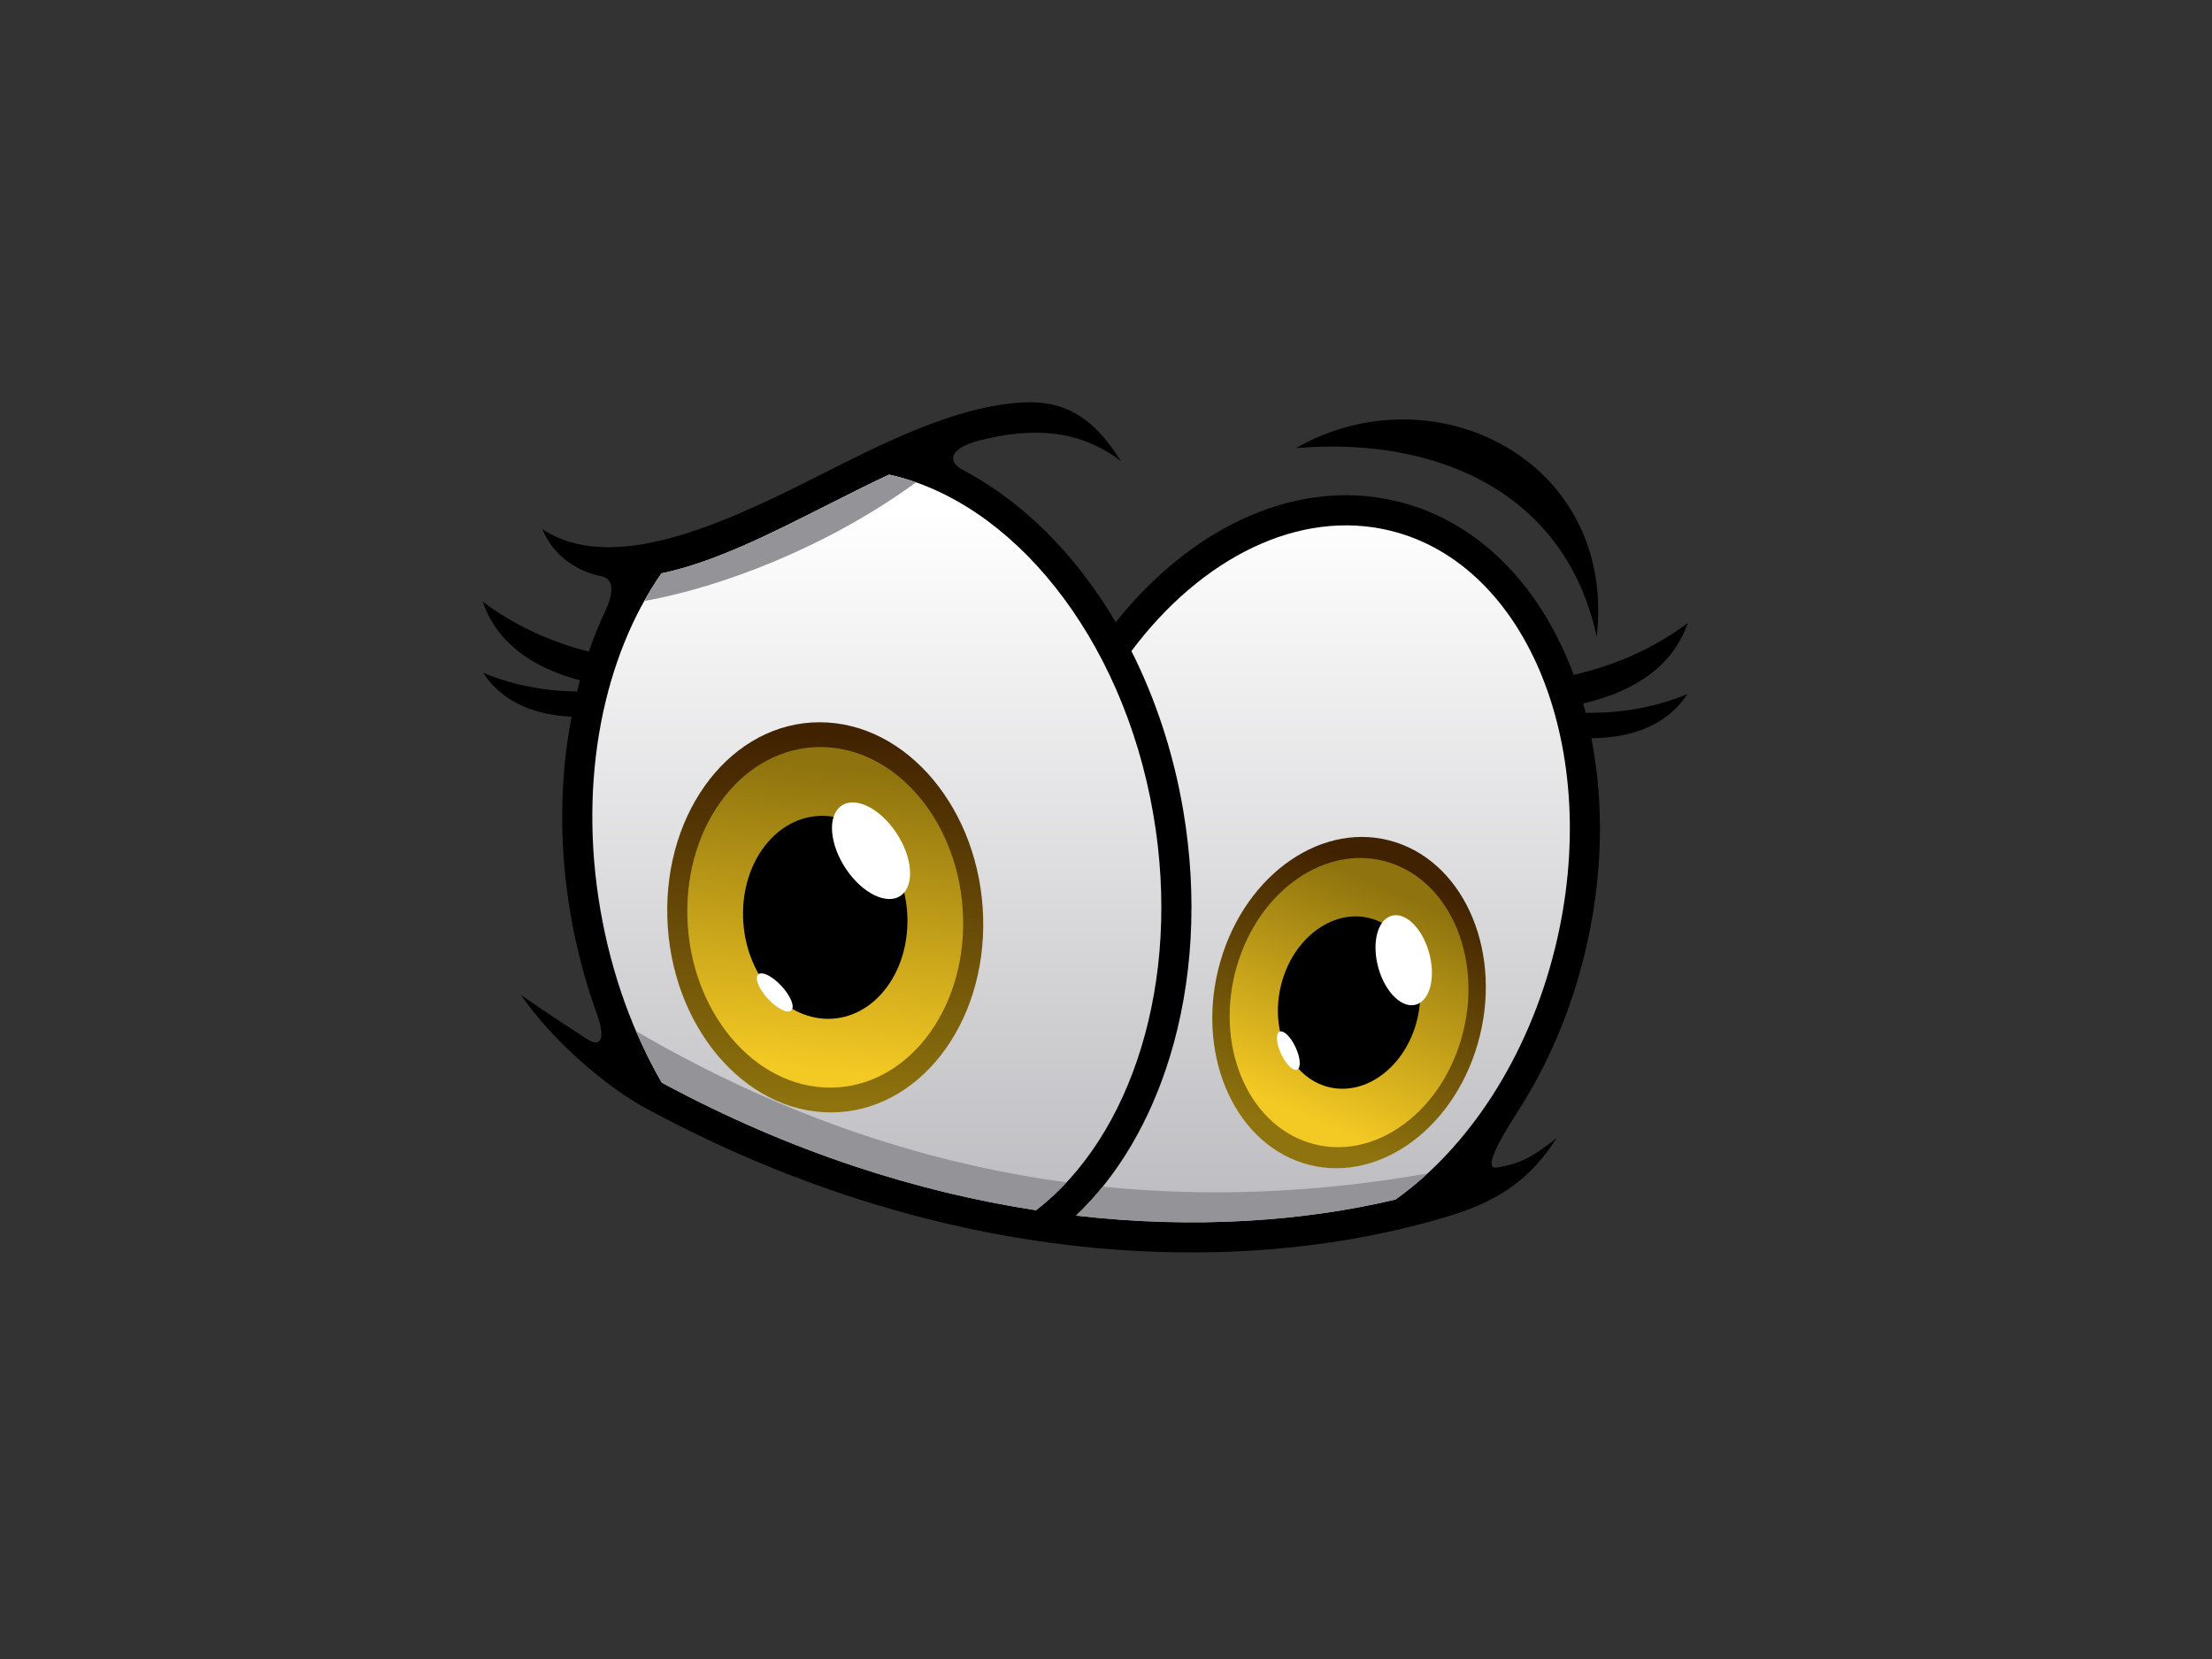 <?xml version="1.0" encoding="utf-8"?>
<!-- Generator: Adobe Illustrator 17.0.0, SVG Export Plug-In . SVG Version: 6.00 Build 0)  -->
<!DOCTYPE svg PUBLIC "-//W3C//DTD SVG 1.1//EN" "http://www.w3.org/Graphics/SVG/1.1/DTD/svg11.dtd">
<svg version="1.1" id="Layer_1" xmlns="http://www.w3.org/2000/svg" xmlns:xlink="http://www.w3.org/1999/xlink" x="0px" y="0px"
	 width="800px" height="600px" viewBox="0 0 800 600" enable-background="new 0 0 800 600" xml:space="preserve">
<rect x="0" y="0" width="800" height="600" fill="#333333" stroke="none"/>
<g>
	<path d="M468.691,162.063c50.583-4.283,97.423,15.711,108.773,68.199C584.751,166.54,518.694,133.481,468.691,162.063
		L468.691,162.063z M575.556,266.995c11.835-0.125,26.259-3.08,34.721-15.979c-11.514,4.819-24.279,6.986-36.819,6.757
		c-0.291-1.128-0.599-2.242-0.913-3.351c14.048-3.275,31.556-10.672,37.862-29.133c-12.056,9.124-26.447,15.434-41.253,18.777
		c-0.432-1.169-0.88-2.329-1.342-3.471c-12.133-30.104-33.853-52.225-62.276-59.223c-19.099-4.699-38.687-1.947-56.991,6.745
		c-16.502,7.837-31.963,20.526-45.041,36.922c-4.131-7.013-8.641-13.584-13.47-19.647c-12.191-15.308-26.496-27.321-41.808-35.443
		c-6.386-3.391-3.781-8.066,5.406-10.491c18.783-4.962,36.526-4.449,51.771,7.31c-10.818-17.361-21.983-22.04-35.958-21.188
		c-24.321,1.471-50.125,14.699-75.511,27.541c-34.717,17.562-73.147,34.447-97.741,18.272c3.13,8.092,11.009,14.994,21.382,17.038
		c3.627,0.713,5.151,4.421,1.202,12.832c-2.165,4.609-4.109,9.423-5.833,14.404c-13.781-3.486-27.09-9.554-38.36-18.086
		c5.907,17.298,21.646,24.879,35.162,28.464c-0.367,1.334-0.712,2.679-1.048,4.032c-11.62-0.123-23.337-2.31-33.984-6.767
		c7.819,11.919,20.728,15.347,31.984,15.902l-0.063,0.322c-4.197,22.045-4.543,46.308-0.27,71.207
		c2.161,12.614,5.402,24.705,9.545,36.102c3.278,9.308,1.229,12.15-3.867,8.793c-7.766-5.116-15.755-10.216-23.628-15.815
		c11.427,16.721,30.949,33.325,45.329,41.095c50.44,27.259,100.072,42.247,145.837,48.504c56.154,7.694,106.515,2.162,145.705-10.01
		c17.234-5.353,28.507-13.385,37.722-27.85c-7.705,5.959-11.944,9.071-21.582,10.689c-4.666,0.783-0.555-7.783,7.335-20.014
		c10.603-16.439,19.016-35.571,24.241-56.785C579.752,318.015,580.252,290.995,575.556,266.995L575.556,266.995z"/>
	
		<linearGradient id="SVGID_1_" gradientUnits="userSpaceOnUse" x1="-15.342" y1="678.906" x2="-15.342" y2="382.45" gradientTransform="matrix(0.912 0 0 0.912 404.984 -177.196)">
		<stop  offset="0" style="stop-color:#BCBCC0"/>
		<stop  offset="0.95" style="stop-color:#FFFFFF"/>
	</linearGradient>
	<path fill="url(#SVGID_1_)" d="M374.682,437.701c17.253-13.255,30.448-33.902,38.04-58.78c7.615-24.94,9.587-54.092,4.4-84.339
		c-5.555-32.368-18.441-60.834-35.621-82.406c-16.871-21.19-37.84-35.663-59.947-40.516c-7.557,3.525-15.158,7.367-22.721,11.192
		c-20.457,10.349-40.639,20.557-59.605,24.524c-10.415,14.936-17.949,33.484-21.888,54.164c-3.96,20.808-4.279,43.758-0.228,67.366
		c2.062,12.016,5.126,23.478,9.034,34.221c3.685,10.129,8.121,19.644,13.175,28.421
		C286.055,416.745,332.016,431.143,374.682,437.701L374.682,437.701z M504.677,433.837c13.037-9.262,24.986-21.983,34.908-37.368
		c9.986-15.479,17.908-33.617,22.833-53.621c8.811-35.8,6.364-70.707-4.716-98.202c-10.84-26.892-29.952-46.582-54.769-52.693
		c-16.543-4.073-33.646-1.626-49.742,6.024c-16.197,7.691-31.374,20.625-44,37.494c8.638,17.113,15.109,36.445,18.682,57.276
		c5.477,31.918,3.355,62.803-4.741,89.33c-7.088,23.224-18.763,43.139-33.963,57.566
		C432.49,444.623,471.925,441.593,504.677,433.837L504.677,433.837z"/>
	<path fill="#939398" d="M374.682,437.701c3.902-2.996,7.596-6.375,11.061-10.088c-54.445-7.355-106.29-25.859-155.724-54.701
		c2.794,6.522,5.91,12.743,9.303,18.637C286.055,416.745,332.016,431.143,374.682,437.701L374.682,437.701z M331.318,174.448
		c-3.223-1.133-6.479-2.068-9.763-2.788c-7.557,3.525-15.158,7.367-22.721,11.192c-20.457,10.349-40.639,20.557-59.605,24.524
		c-2.214,3.177-4.296,6.515-6.243,9.999C260.906,212.37,298.985,197.967,331.318,174.448L331.318,174.448z M398.832,429.157
		c37.887,3.848,77.022,2.348,117.465-4.757c-3.753,3.455-7.636,6.609-11.62,9.438c-32.752,7.755-72.187,10.786-115.508,5.807
		C392.571,436.417,395.797,432.914,398.832,429.157L398.832,429.157z"/>
	<g>
		
			<linearGradient id="SVGID_2_" gradientUnits="userSpaceOnUse" x1="210.213" y1="711.253" x2="208.665" y2="622.568" gradientTransform="matrix(-1.591 0 0.045 1.591 601.283 -729.115)">
			<stop  offset="0.02" style="stop-color:#8E730E"/>
			<stop  offset="0.98" style="stop-color:#402100"/>
		</linearGradient>
		<path fill-rule="evenodd" clip-rule="evenodd" fill="url(#SVGID_2_)" d="M296.439,261.215c-31.542,0-56.211,31.588-55.096,70.55
			c1.113,38.965,27.588,70.554,59.131,70.554c31.542,0,56.211-31.589,55.096-70.554
			C354.455,292.804,327.981,261.215,296.439,261.215L296.439,261.215z"/>
		
			<linearGradient id="SVGID_3_" gradientUnits="userSpaceOnUse" x1="220.358" y1="612.729" x2="229.613" y2="700.786" gradientTransform="matrix(-1.389 0 0.04 1.389 584.81 -580.259)">
			<stop  offset="0.05" style="stop-color:#8E730E"/>
			<stop  offset="0.95" style="stop-color:#F3C924"/>
		</linearGradient>
		<path fill-rule="evenodd" clip-rule="evenodd" fill="url(#SVGID_3_)" d="M296.695,270.177c-27.536,0-49.071,27.575-48.098,61.588
			c0.974,34.015,24.085,61.593,51.62,61.593c27.536,0,49.07-27.578,48.097-61.593C347.345,297.752,324.231,270.177,296.695,270.177
			L296.695,270.177z"/>
		<path fill-rule="evenodd" clip-rule="evenodd" d="M297.407,295.063c-16.408,0-29.243,16.434-28.662,36.702
			c0.579,20.272,14.351,36.706,30.761,36.706c16.409,0,29.243-16.434,28.663-36.706
			C327.591,311.497,313.816,295.063,297.407,295.063L297.407,295.063z"/>
		<path fill-rule="evenodd" clip-rule="evenodd" fill="#FFFFFF" d="M304.125,291.539c-4.963,3.696-4.111,13.914,1.907,22.828
			c6.016,8.909,14.92,13.136,19.884,9.445c4.964-3.698,4.111-13.917-1.905-22.83C317.994,292.073,309.089,287.847,304.125,291.539
			L304.125,291.539z"/>
		<path fill-rule="evenodd" clip-rule="evenodd" fill="#FFFFFF" d="M274.825,352.092c-2.01,0.508-1.238,3.979,1.726,7.752
			c2.965,3.773,6.999,6.418,9.006,5.906c2.011-0.509,1.239-3.979-1.726-7.747C280.866,354.228,276.832,351.583,274.825,352.092
			L274.825,352.092z"/>
	</g>
	<g>
		
			<linearGradient id="SVGID_4_" gradientUnits="userSpaceOnUse" x1="157.962" y1="728.662" x2="156.413" y2="639.978" gradientTransform="matrix(-1.296 -0.414 -0.377 1.308 949.631 -467.531)">
			<stop  offset="0.08" style="stop-color:#8E730E"/>
			<stop  offset="0.92" style="stop-color:#402100"/>
		</linearGradient>
		<path fill-rule="evenodd" clip-rule="evenodd" fill="url(#SVGID_4_)" d="M504.622,304.578
			c-25.704-8.209-54.029,11.112-63.26,43.154c-9.234,32.044,4.119,64.675,29.824,72.883c25.704,8.213,54.029-11.11,63.261-43.151
			C543.68,345.422,530.326,312.785,504.622,304.578L504.622,304.578z"/>
		
			<linearGradient id="SVGID_5_" gradientUnits="userSpaceOnUse" x1="160.492" y1="632.616" x2="169.747" y2="720.671" gradientTransform="matrix(-1.132 -0.361 -0.329 1.142 897.432 -350.457)">
			<stop  offset="0.08" style="stop-color:#8E730E"/>
			<stop  offset="0.92" style="stop-color:#F3C924"/>
		</linearGradient>
		<path fill-rule="evenodd" clip-rule="evenodd" fill="url(#SVGID_5_)" d="M502.499,311.947
			c-22.44-7.167-47.168,9.699-55.229,37.672c-8.06,27.973,3.597,56.461,26.037,63.626c22.441,7.17,47.166-9.699,55.229-37.67
			C536.597,347.6,524.939,319.114,502.499,311.947L502.499,311.947z"/>
		<path fill-rule="evenodd" clip-rule="evenodd" d="M496.601,332.412c-13.371-4.269-28.108,5.781-32.91,22.451
			c-4.804,16.671,2.142,33.646,15.515,37.917c13.371,4.271,28.108-5.779,32.909-22.451
			C516.92,353.662,509.973,336.683,496.601,332.412L496.601,332.412z"/>
		<path fill-rule="evenodd" clip-rule="evenodd" fill="#FFFFFF" d="M502.994,331.291c-5.007,1.718-6.971,10.267-4.388,19.096
			c2.584,8.827,8.738,14.591,13.746,12.873c5.008-1.718,6.971-10.271,4.386-19.1C514.156,335.333,508.002,329.573,502.994,331.291
			L502.994,331.291z"/>
		<path fill-rule="evenodd" clip-rule="evenodd" fill="#FFFFFF" d="M463.353,373.009c-1.768-0.109-2.041,2.923-0.608,6.767
			c1.437,3.843,4.031,7.051,5.803,7.157c1.769,0.111,2.042-2.92,0.607-6.764C467.72,376.322,465.123,373.118,463.353,373.009
			L463.353,373.009z"/>
	</g>
</g>
</svg>
